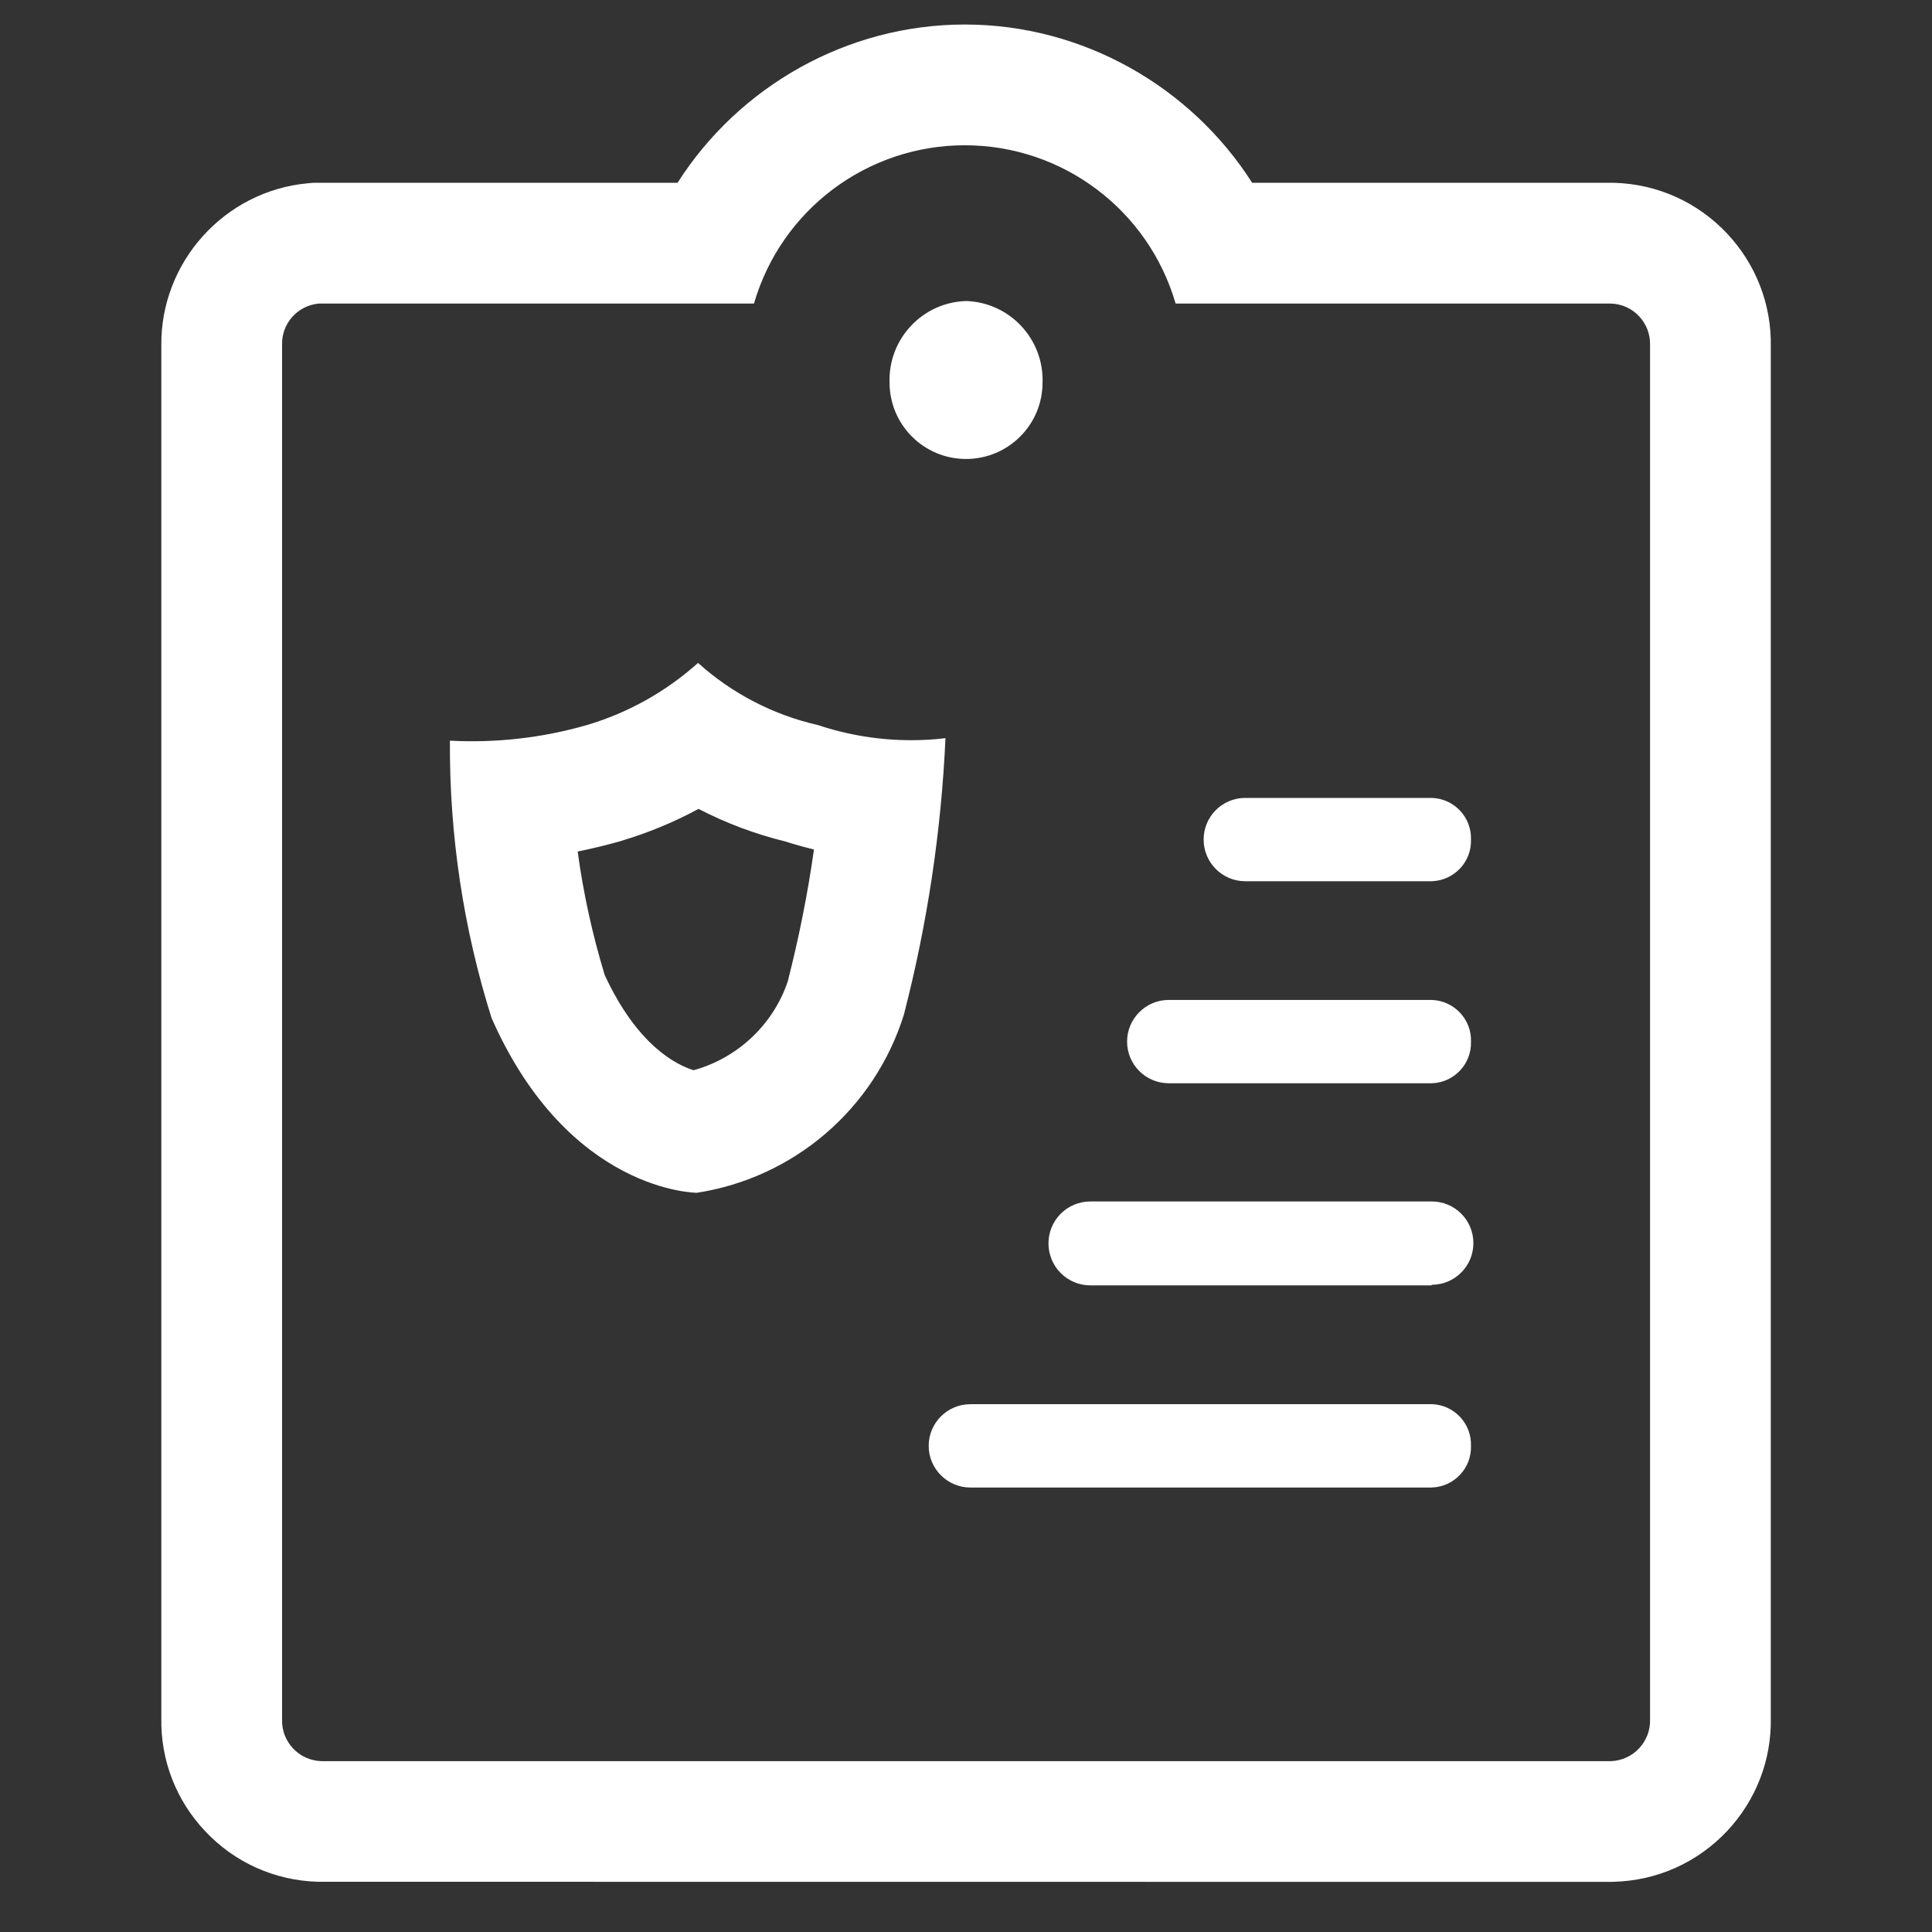 <svg xmlns="http://www.w3.org/2000/svg" xmlns:xlink="http://www.w3.org/1999/xlink" width="16" height="16" viewBox="0 0 16 16"><rect x="0" y="0" width="16" height="16" fill="#333333" stroke="none"/><defs><style>.a{fill:#fff;stroke:#707070;}.b{clip-path:url(#a);}.c{fill:none;}.d,.e{stroke:none;}.e{fill:#fff;}</style><clipPath id="a"><rect class="a" width="16" height="16" transform="translate(249 20)"/></clipPath></defs><g class="b" transform="translate(-249 -20)"><g class="c" transform="translate(91.346 -43.254)"><path class="d" d="M170.995,65.768h-3.6a1.818,1.818,0,0,0-3.491,0h-3.6a.335.335,0,0,0-.3.34V77.493a.335.335,0,0,0,.324.345h10.68a.335.335,0,0,0,.324-.345V66.113A.335.335,0,0,0,170.995,65.768Zm-5.34-.021a.654.654,0,0,1,.633.675.633.633,0,1,1-1.267,0A.654.654,0,0,1,165.654,65.747Zm-2.23,7.385s-1.061,0-1.7-1.447a7.482,7.482,0,0,1-.345-2.3,3.45,3.45,0,0,0,1.133-.129,2.415,2.415,0,0,0,.922-.515,2.225,2.225,0,0,0,.994.515,2.436,2.436,0,0,0,1.056.108,11.2,11.2,0,0,1-.345,2.292A2.137,2.137,0,0,1,163.425,73.132Zm6.411,2.1a.335.335,0,0,1-.324.345H165.69a.345.345,0,1,1,0-.69h3.826A.335.335,0,0,1,169.836,75.228Zm-.324-1.329h-2.827a.348.348,0,0,1,0-.7h2.827a.345.345,0,1,1,0,.69Zm.324-2.019a.335.335,0,0,1-.324.345h-2.178a.345.345,0,0,1,0-.69h2.178A.335.335,0,0,1,169.836,71.88Zm0-1.674a.335.335,0,0,1-.324.345h-1.545a.345.345,0,1,1,0-.69h1.545A.335.335,0,0,1,169.836,70.207Z"/><path class="e" d="M 165.644 64.457 C 164.835 64.457 164.124 64.991 163.898 65.768 L 160.294 65.768 C 160.119 65.784 159.986 65.932 159.99 66.108 L 159.99 77.493 C 159.984 77.678 160.129 77.833 160.314 77.839 L 170.995 77.839 C 171.179 77.833 171.325 77.678 171.319 77.493 L 171.319 66.113 C 171.325 65.928 171.179 65.773 170.995 65.768 L 167.39 65.768 C 167.164 64.991 166.453 64.457 165.644 64.457 M 165.654 67.055 C 165.305 67.055 165.021 66.772 165.021 66.422 C 165.009 66.061 165.293 65.758 165.654 65.747 C 166.016 65.758 166.299 66.061 166.288 66.422 C 166.288 66.772 166.004 67.055 165.654 67.055 M 165.199 69.384 C 165.294 69.384 165.389 69.379 165.484 69.367 C 165.449 70.141 165.333 70.909 165.139 71.659 C 164.895 72.437 164.23 73.008 163.425 73.132 C 163.425 73.132 162.364 73.132 161.725 71.685 C 161.491 70.942 161.375 70.167 161.38 69.388 C 161.762 69.408 162.145 69.365 162.513 69.259 C 162.855 69.158 163.169 68.982 163.435 68.744 C 163.717 68.998 164.059 69.175 164.429 69.259 C 164.678 69.342 164.938 69.384 165.199 69.384 M 169.511 70.552 L 167.967 70.552 C 167.776 70.552 167.622 70.397 167.622 70.207 C 167.622 70.016 167.776 69.862 167.967 69.862 L 169.511 69.862 C 169.696 69.867 169.842 70.022 169.836 70.207 C 169.842 70.392 169.696 70.546 169.511 70.552 M 169.511 72.225 L 167.333 72.225 C 167.143 72.225 166.988 72.071 166.988 71.88 C 166.988 71.69 167.143 71.535 167.333 71.535 L 169.511 71.535 C 169.696 71.541 169.842 71.696 169.836 71.88 C 169.842 72.065 169.696 72.22 169.511 72.225 M 169.511 73.899 L 166.684 73.899 C 166.492 73.899 166.337 73.743 166.337 73.551 C 166.337 73.359 166.492 73.204 166.684 73.204 L 169.511 73.204 C 169.702 73.204 169.856 73.358 169.856 73.549 C 169.856 73.739 169.702 73.894 169.511 73.894 L 169.511 73.899 M 169.511 75.573 L 165.69 75.573 C 165.5 75.573 165.345 75.418 165.345 75.228 C 165.345 75.037 165.5 74.883 165.69 74.883 L 169.517 74.883 C 169.699 74.891 169.842 75.045 169.836 75.228 C 169.842 75.413 169.696 75.567 169.511 75.573 M 165.644 63.457 C 166.62 63.457 167.515 63.97 168.024 64.768 L 171.025 64.768 C 171.381 64.779 171.712 64.928 171.957 65.188 C 172.196 65.443 172.325 65.774 172.319 66.123 L 172.319 77.483 C 172.325 77.832 172.196 78.163 171.957 78.418 C 171.712 78.678 171.381 78.827 171.025 78.838 L 170.995 78.839 L 160.284 78.838 C 159.927 78.827 159.596 78.678 159.352 78.418 C 159.112 78.163 158.984 77.832 158.99 77.483 L 158.99 66.115 C 158.983 65.424 159.513 64.836 160.201 64.772 L 160.247 64.768 L 163.265 64.768 C 163.773 63.97 164.668 63.457 165.644 63.457 Z M 164.159 70.223 C 163.909 70.162 163.667 70.071 163.439 69.953 C 163.235 70.063 163.02 70.152 162.798 70.218 L 162.789 70.221 C 162.673 70.254 162.556 70.282 162.438 70.306 C 162.485 70.652 162.56 70.994 162.662 71.329 C 162.931 71.91 163.252 72.072 163.398 72.117 C 163.76 72.018 164.058 71.74 164.178 71.381 C 164.27 71.021 164.343 70.657 164.395 70.289 C 164.316 70.27 164.237 70.248 164.159 70.223 Z"/></g></g></svg>